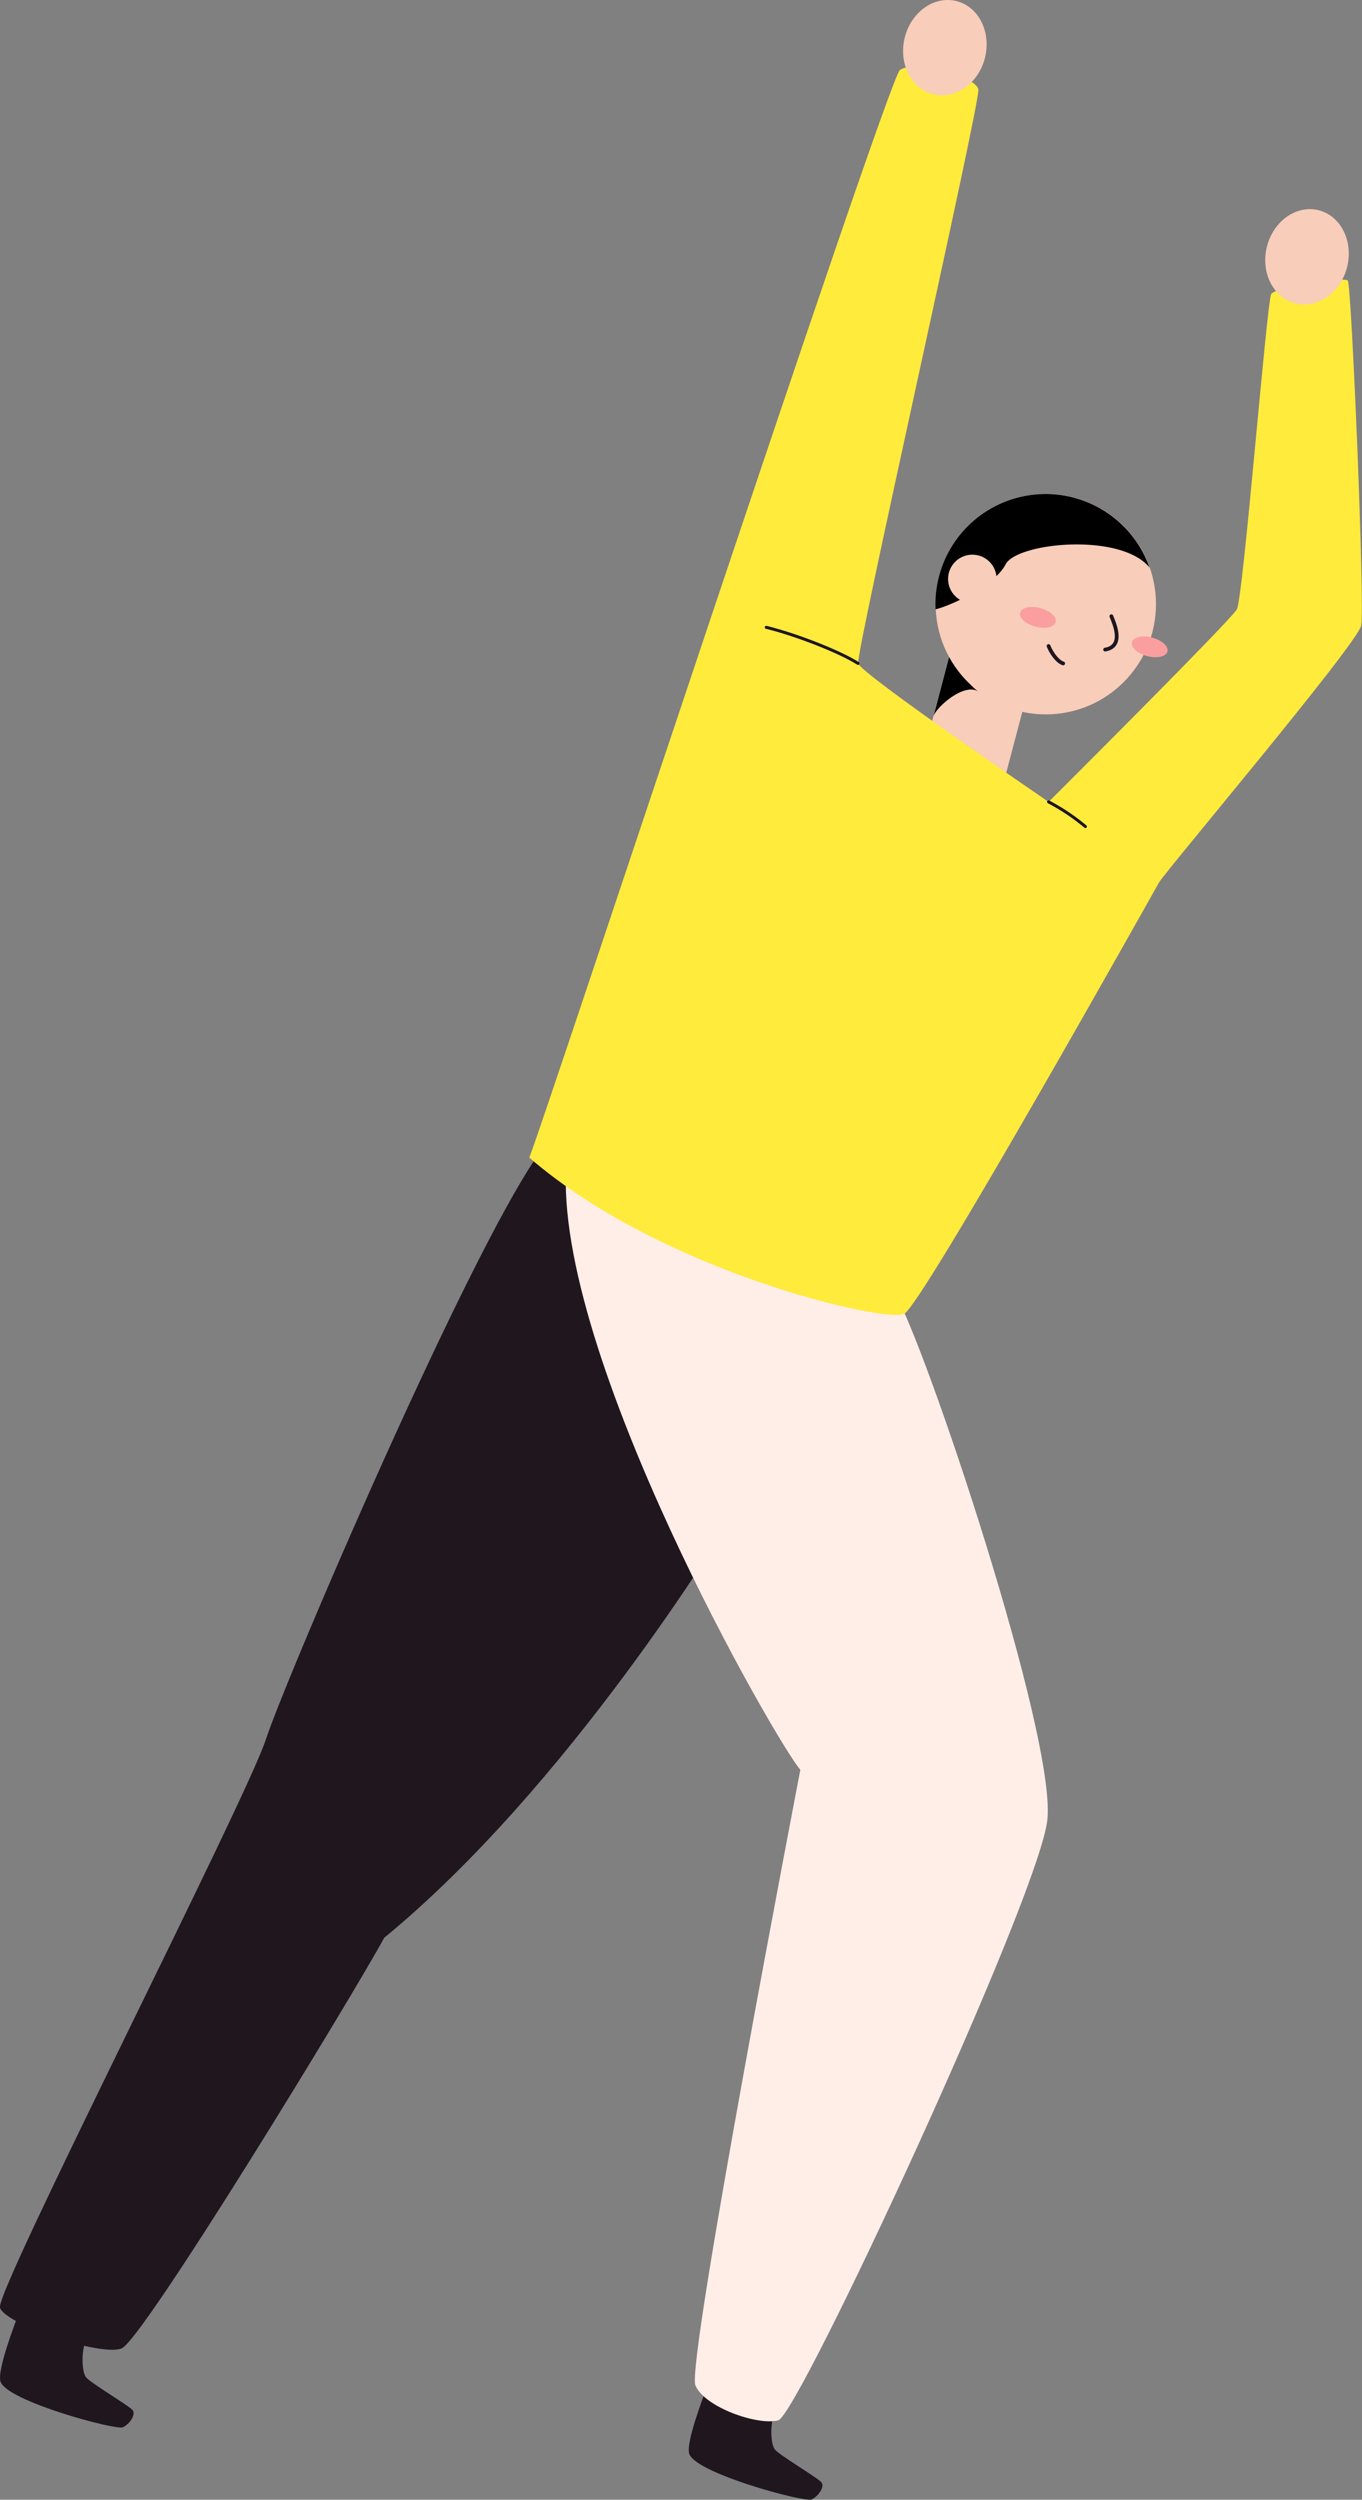 <svg xmlns="http://www.w3.org/2000/svg" viewBox="0 0 249.22 457.12"><rect x="0" y="0" width="249.22" height="457.12" fill="#808080" stroke="none"/><defs><style>.cls-1{fill:#1f161e;}.cls-2{fill:#ffeee8;}.cls-3{fill:#f8cdba;}.cls-4{fill:#fa9e9f;}.cls-5,.cls-7{fill:none;stroke:#1f161e;stroke-linecap:round;stroke-miterlimit:10;}.cls-5{stroke-width:0.69px;}.cls-6{fill:#ffeb3b;}.cls-7{stroke-width:0.55px;}</style></defs><title>pushing-holding</title><g id="Layer_2" data-name="Layer 2"><g id="Vector"><path class="cls-1" d="M129.42,436.3c-.53,1.55-4.07,10.53-3.27,12.51,1.44,3.58,21.17,8.86,22.38,8.26s2.41-2.3,1.78-3.12-7.77-5-8.56-6.06-.94-5.39.31-7.26"/><path class="cls-1" d="M3.39,423.1c-.53,1.54-4.07,10.53-3.27,12.5,1.44,3.59,21.17,8.86,22.38,8.27s2.4-2.3,1.77-3.12-7.77-5-8.56-6.06-.93-5.39.32-7.27"/><path class="cls-1" d="M134.3,276.85c-2.18,3.56-30.34,49.87-64,77.51-5.71,10.51-44.16,73.6-48.07,75.1S.91,425,0,422,45.08,329.12,48.68,318,91,216.46,101.55,207.45,136.63,273.05,134.3,276.85Z"/><path class="cls-2" d="M163.61,236.33c5.39,8.43,30,81.91,28,96.74s-45.5,108.52-49.2,109.53-13.48-2.36-15.17-6.4,19.21-112.57,19.21-112.57c-4-4.38-45.41-76.16-42.81-110.9S163.61,236.33,163.61,236.33Z"/><path class="cls-3" d="M183.87,142.28c-.71,2.72-15.77-1-15-4l4.81-18.24,15,4Z"/><path d="M170.81,131c.43-1.63,5.61-6.24,8.22-4.54-3.2-2.18-3.82-6.89-5.35-6.36Z"/><circle class="cls-3" cx="191.36" cy="110.48" r="20.16"/><ellipse class="cls-4" cx="210.37" cy="118.3" rx="1.75" ry="3.36" transform="translate(42.35 291.55) rotate(-75.23)"/><ellipse class="cls-4" cx="189.93" cy="112.9" rx="1.75" ry="3.36" transform="translate(32.33 267.77) rotate(-75.23)"/><path class="cls-5" d="M203.36,112.69c.38,1,2.54,5.49-1.14,6.1"/><path class="cls-5" d="M194.54,121.32c-1-.29-2.16-1.87-2.67-3.18"/><path d="M184,103.21c2.07-4,21.08-5.89,26.34.58a20.16,20.16,0,0,0-39.15,7.64C174.07,110.72,182.05,107.06,184,103.21Z"/><circle class="cls-3" cx="177.92" cy="105.87" r="4.44"/><path class="cls-6" d="M96.85,211.69c2-4.53,65.54-197.06,67.81-198.88s14.23,1.13,14.37,3.63c0,3.9-22.47,103-22,104.88s34.85,25.32,34.85,25.32,33.27-33.14,34.44-35.21S231.8,55,232.62,53.75s13.32-3.15,14-2.45,3.15,59.7,2.45,63.09-35.87,45-37,47-43.23,77.11-46.61,78.86S121,232.58,96.85,211.69Z"/><ellipse class="cls-3" cx="172.89" cy="8.72" rx="8.78" ry="7.57" transform="translate(123.27 174.56) rotate(-76.23)"/><ellipse class="cls-3" cx="239.17" cy="46.97" rx="8.78" ry="7.57" transform="translate(136.61 268.08) rotate(-76.23)"/><path class="cls-7" d="M157,121.32c-3.4-2.18-11.46-5.3-16.79-6.6"/><path class="cls-7" d="M191.87,146.64a38.15,38.15,0,0,1,6.74,4.51"/></g></g></svg>